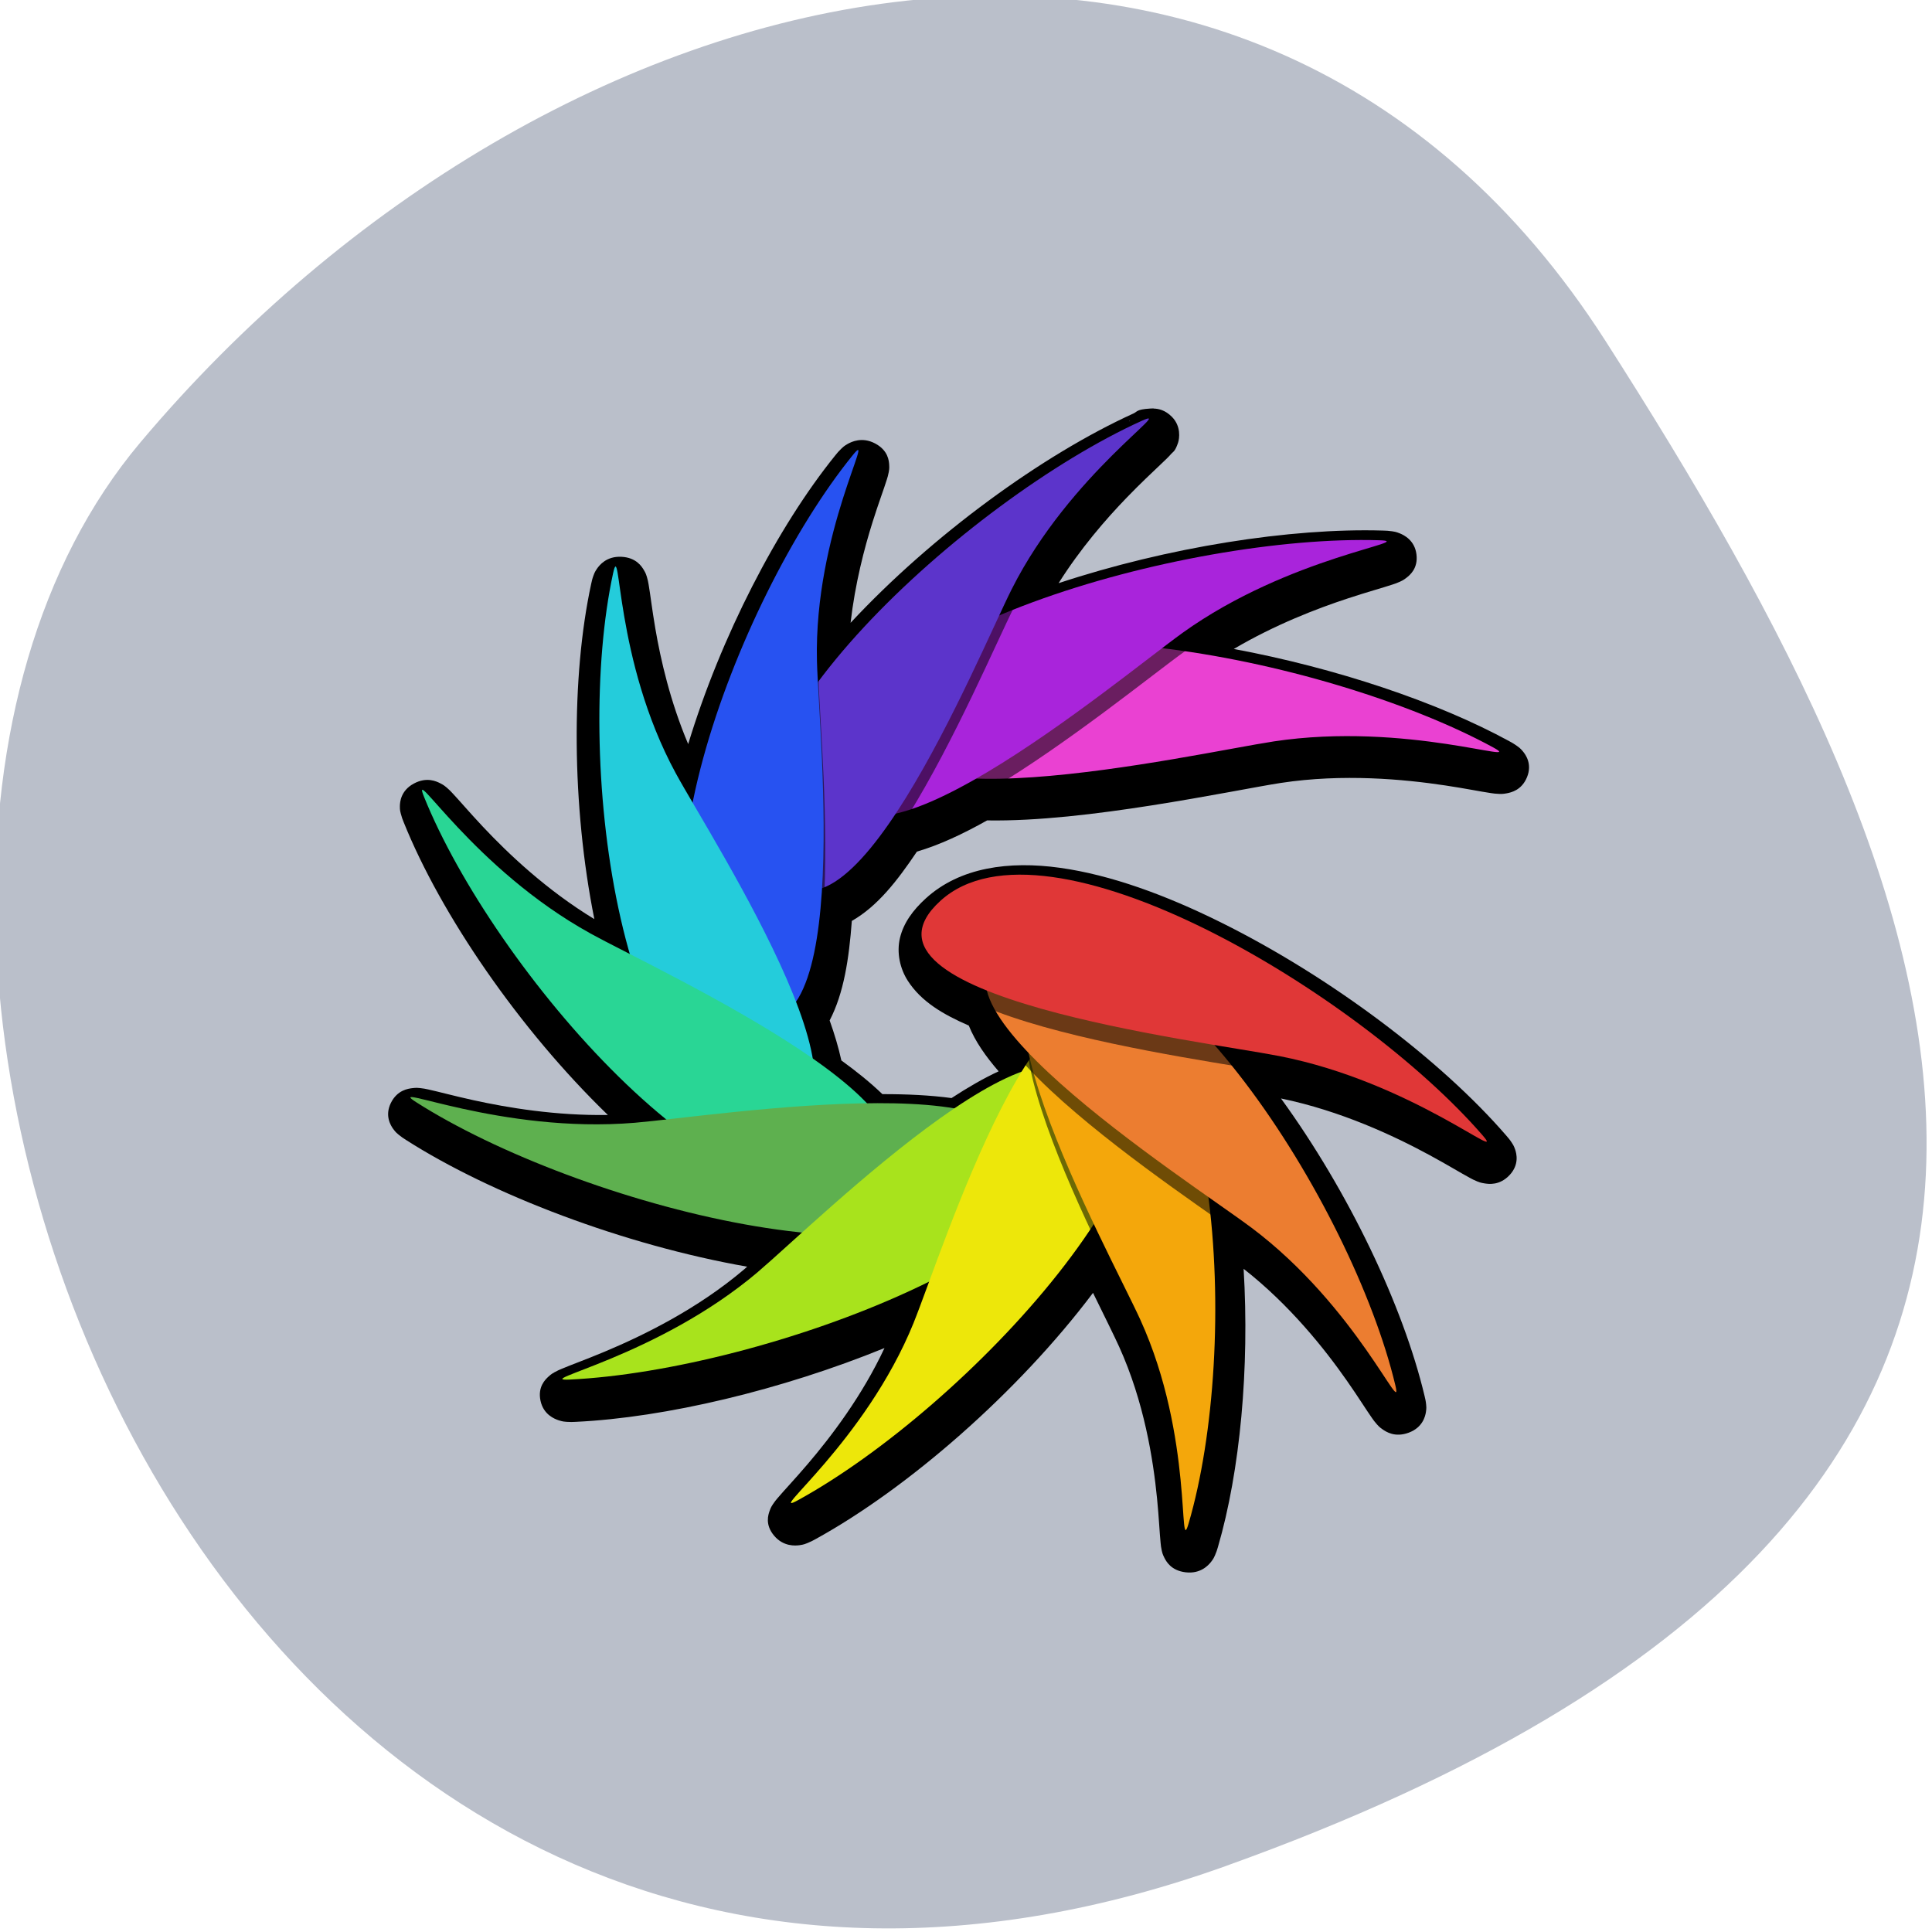 <svg xmlns="http://www.w3.org/2000/svg" viewBox="0 0 256 256"><defs><clipPath><path d="M 0,64 H64 V128 H0 z"/></clipPath></defs><g fill="#babfca" color="#000"><path d="m -1360.14 1641.33 c 46.11 -98.28 -119.59 -146.07 -181.85 -106.06 -62.25 40.01 -83.52 108.58 -13.01 143.08 70.51 34.501 148.75 61.26 194.86 -37.03 z" transform="matrix(0 1.037 1.357 0 -2064.79 1657.7)"/></g><g transform="matrix(1.181 0 0 1.205 1126.13 -982.61)"><path d="m -824.11 860.36 c -0.174 -0.004 -0.32 0.006 -0.43 0.013 -1.506 0.095 -1.38 0.338 -1.828 0.538 -10.199 4.547 -22.566 13.365 -31.739 23.02 0.504 -4.305 1.54 -8.194 2.471 -11.09 0.671 -2.087 1.256 -3.592 1.592 -4.651 0.084 -0.265 0.158 -0.487 0.222 -0.842 0.032 -0.178 0.079 -0.373 0.047 -0.802 -0.032 -0.43 -0.111 -1.576 -1.578 -2.337 -1.467 -0.761 -2.664 -0.18 -3.085 0.053 -0.42 0.233 -0.569 0.391 -0.713 0.525 -0.288 0.268 -0.454 0.467 -0.661 0.719 -6.5 7.875 -12.858 19.955 -16.514 31.761 -2.023 -4.689 -3.095 -9.314 -3.689 -12.719 -0.375 -2.15 -0.557 -3.743 -0.751 -4.832 -0.049 -0.272 -0.089 -0.501 -0.198 -0.846 -0.055 -0.173 -0.105 -0.367 -0.335 -0.741 -0.231 -0.374 -0.841 -1.377 -2.518 -1.459 -1.677 -0.082 -2.477 0.933 -2.745 1.314 -0.268 0.381 -0.33 0.584 -0.397 0.763 -0.133 0.358 -0.187 0.606 -0.255 0.917 -2.241 10.154 -2.196 24.352 0.359 36.849 -5.374 -3.199 -9.673 -7.208 -12.513 -10.171 -1.556 -1.624 -2.628 -2.874 -3.42 -3.695 -0.198 -0.205 -0.361 -0.381 -0.652 -0.617 -0.146 -0.118 -0.304 -0.259 -0.713 -0.459 -0.41 -0.199 -1.5 -0.734 -2.962 0.04 -1.462 0.773 -1.553 2.031 -1.559 2.487 -0.01 0.455 0.061 0.653 0.109 0.838 0.095 0.369 0.19 0.607 0.312 0.904 4.159 10.153 12.986 22.799 22.915 32.21 -5.833 0.089 -11.251 -0.799 -15.09 -1.627 -2.274 -0.49 -3.92 -0.937 -5.073 -1.182 -0.288 -0.061 -0.532 -0.114 -0.917 -0.15 -0.192 -0.018 -0.406 -0.049 -0.864 0.009 -0.458 0.058 -1.684 0.205 -2.4 1.622 -0.716 1.418 -0.011 2.495 0.264 2.87 0.276 0.375 0.452 0.501 0.605 0.626 0.305 0.25 0.53 0.392 0.813 0.569 9.592 6.01 24.462 11.563 38.29 13.945 -0.072 0.061 -0.251 0.223 -0.317 0.278 -5.271 4.397 -11.378 7.304 -15.65 9.06 -2.136 0.878 -3.742 1.438 -4.823 1.887 -0.27 0.112 -0.5 0.202 -0.831 0.388 -0.166 0.093 -0.355 0.187 -0.685 0.489 -0.33 0.302 -1.214 1.107 -0.879 2.641 0.335 1.534 1.583 2 2.045 2.152 0.462 0.147 0.69 0.152 0.893 0.168 0.405 0.03 0.676 0.016 1.016 0 10.07 -0.47 23.1 -3.505 34.64 -8.117 -2.522 5.286 -5.986 9.734 -8.607 12.746 -1.471 1.691 -2.625 2.874 -3.368 3.734 -0.186 0.215 -0.344 0.395 -0.548 0.701 -0.102 0.153 -0.223 0.322 -0.369 0.732 -0.146 0.41 -0.542 1.499 0.505 2.72 1.048 1.222 2.394 1.111 2.877 1.045 0.483 -0.066 0.681 -0.161 0.869 -0.234 0.376 -0.146 0.612 -0.273 0.907 -0.432 10.359 -5.586 22.721 -16.13 31.13 -27.08 1.262 2.521 2.375 4.723 2.924 5.908 2.804 6.06 3.826 12.38 4.261 16.718 0.217 2.169 0.282 3.768 0.397 4.867 0.029 0.275 0.048 0.508 0.132 0.86 0.042 0.176 0.081 0.375 0.283 0.763 0.203 0.388 0.738 1.425 2.404 1.614 1.666 0.189 2.539 -0.775 2.834 -1.137 0.295 -0.363 0.369 -0.557 0.449 -0.732 0.159 -0.349 0.235 -0.594 0.326 -0.899 2.5 -8.384 3.556 -19.711 2.886 -30.606 5.204 3.997 9.107 8.829 11.587 12.305 1.294 1.813 2.161 3.192 2.82 4.109 0.165 0.229 0.305 0.424 0.557 0.697 0.126 0.136 0.257 0.295 0.633 0.547 0.376 0.251 1.376 0.929 2.938 0.357 1.563 -0.572 1.843 -1.807 1.918 -2.257 0.075 -0.45 0.043 -0.653 0.024 -0.842 -0.038 -0.378 -0.1 -0.625 -0.175 -0.935 -2.4 -9.883 -8.499 -22.444 -16.11 -32.713 6.745 1.366 12.718 4.127 16.689 6.238 2.028 1.079 3.466 1.948 4.497 2.491 0.258 0.136 0.474 0.255 0.831 0.392 0.178 0.069 0.37 0.153 0.827 0.22 0.456 0.067 1.675 0.255 2.796 -0.908 1.122 -1.163 0.782 -2.383 0.633 -2.817 -0.149 -0.435 -0.28 -0.606 -0.387 -0.767 -0.215 -0.322 -0.389 -0.518 -0.605 -0.763 -7.266 -8.251 -19.648 -17.434 -32.03 -23.45 -6.19 -3.01 -12.363 -5.224 -18.05 -6 -5.691 -0.777 -11.211 -0.069 -15.06 3.373 -1.429 1.276 -2.481 2.681 -2.886 4.325 -0.405 1.644 0.008 3.402 0.874 4.722 1.508 2.299 3.965 3.701 6.845 4.929 0.721 1.753 1.903 3.39 3.349 5.03 -1.729 0.784 -3.494 1.795 -5.286 2.941 -2.395 -0.315 -5.01 -0.435 -7.756 -0.432 -1.342 -1.264 -2.899 -2.495 -4.606 -3.708 -0.315 -1.413 -0.761 -2.88 -1.313 -4.396 1.595 -3 2.17 -6.791 2.489 -10.943 2.881 -1.611 5.091 -4.402 7.303 -7.623 2.538 -0.727 5.158 -1.939 7.875 -3.43 5.686 0.093 12.364 -0.714 18.418 -1.644 6.369 -0.979 12.08 -2.111 14.545 -2.478 6.981 -1.04 13.802 -0.405 18.413 0.273 2.306 0.339 3.979 0.679 5.149 0.846 0.292 0.042 0.54 0.077 0.926 0.088 0.193 0.005 0.407 0.022 0.86 -0.066 0.453 -0.088 1.66 -0.317 2.267 -1.777 0.608 -1.459 -0.168 -2.487 -0.472 -2.844 -0.304 -0.357 -0.49 -0.471 -0.652 -0.586 -0.323 -0.23 -0.56 -0.358 -0.855 -0.516 -8.05 -4.314 -19.491 -8.06 -30.922 -10.149 4.613 -2.665 9.326 -4.441 12.825 -5.568 2.206 -0.711 3.853 -1.148 4.969 -1.512 0.279 -0.091 0.518 -0.163 0.864 -0.322 0.173 -0.08 0.372 -0.161 0.727 -0.436 0.355 -0.276 1.309 -1.01 1.11 -2.566 -0.199 -1.557 -1.409 -2.12 -1.856 -2.301 -0.447 -0.181 -0.669 -0.203 -0.869 -0.234 -0.401 -0.061 -0.671 -0.069 -1.01 -0.079 -10.402 -0.312 -24.22 1.834 -36.416 5.784 2.442 -3.794 5.278 -7.01 7.653 -9.417 1.551 -1.572 2.889 -2.795 3.831 -3.673 0.471 -0.439 0.818 -0.753 1.181 -1.16 0.181 -0.203 0.407 -0.223 0.737 -1.19 0.165 -0.483 0.347 -1.815 -0.676 -2.839 -0.767 -0.768 -1.533 -0.91 -2.055 -0.921 z m -2.664 1.323 c 0.013 0.001 0.017 0.01 0.014 0.013 -0.003 0.003 -0.095 0.091 -0.109 0.106 0.042 -0.059 0.079 -0.121 0.095 -0.119 z" color="#000"/><g transform="matrix(1.006 0 0 1.014 -1017.96 -13.575)"><path transform="matrix(0.151 0 0 0.139 90.77 852.55)" d="m 765.72 340.96 c 98.79 -15.771 188.46 19.381 162.78 4.638 -124.37 -71.39 -393.84 -126.74 -440.5 -29.08 -46.663 97.67 219.53 33.727 277.72 24.437 z" opacity="0.545"/><path d="m 206.06 897.98 c 14.873 -2.192 28.374 2.694 24.507 0.645 -18.724 -9.924 -59.29 -17.619 -66.32 -4.04 -7.03 13.577 33.05 4.689 41.812 3.397 z" fill="#ea41d2"/><path transform="matrix(0.151 0 0 0.139 90.77 852.55)" d="m 698.24 256.38 c 79.8 -60.33 175.48 -71.42 145.88 -72.37 -143.33 -4.601 -407.22 73.11 -402.54 181.25 4.682 108.14 209.65 -73.35 256.65 -108.88 z" opacity="0.545"/><path d="m 195.9 886.22 c 12.01 -8.387 26.419 -9.928 21.963 -10.06 -21.578 -0.64 -61.31 10.163 -60.6 25.2 0.705 15.03 31.563 -10.196 38.64 -15.14 z" fill="#a924db"/><path transform="matrix(0.151 0 0 0.139 90.77 852.55)" d="m 571.87 222.2 c 43.13 -90.27 123 -144.1 96.28 -131.34 -129.39 61.811 -328.01 252.15 -274.13 346.03 53.877 93.88 152.45 -161.52 177.86 -214.69 z" opacity="0.545"/><path d="m 176.87 881.47 c 6.494 -12.548 18.518 -20.03 14.495 -18.258 -19.481 8.593 -49.38 35.05 -41.27 48.1 8.111 13.05 22.952 -22.455 26.777 -29.846 z" fill="#5c34cb"/><path transform="matrix(0.151 0 0 0.139 90.77 852.55)" d="m 427.57 278.3 c -2.3 -100.01 44.629 -184.13 26.555 -160.66 -87.51 113.6 -178.71 373.14 -88.24 432.55 90.48 59.41 63.03 -212.98 61.68 -271.89 z" opacity="0.545"/><path d="m 155.15 889.26 c -0.346 -13.904 6.719 -25.597 3.998 -22.335 -13.175 15.793 -26.906 51.873 -13.284 60.13 13.622 8.259 9.49 -29.607 9.286 -37.797 z" fill="#2752f1"/><path transform="matrix(0.151 0 0 0.139 90.77 852.55)" d="m 323.06 365.85 c -45.86 -88.91 -40.497 -185.08 -46.47 -156.07 -28.936 140.45 2.709 413.72 110.07 427.52 107.36 13.798 -36.581 -219.07 -63.59 -271.45 z" opacity="0.545"/><path d="m 139.41 901.44 c -6.904 -12.36 -6.097 -25.729 -6.997 -21.697 -4.356 19.525 0.408 57.51 16.571 59.43 16.16 1.918 -5.507 -30.455 -9.574 -37.735 z" fill="#24ccdb"/><path transform="matrix(0.151 0 0 0.139 90.77 852.55)" d="m 259.66 490.66 c -86.51 -50.25 -133.75 -134.18 -123.17 -106.52 51.21 133.94 224.97 347.22 322.88 301.06 97.91 -46.16 -148.75 -164.94 -199.7 -194.54 z" opacity="0.545"/><path d="m 129.87 918.79 c -13.02 -6.985 -20.14 -18.654 -18.544 -14.808 7.71 18.62 33.87 48.27 48.61 41.852 14.74 -6.417 -22.395 -22.93 -30.07 -27.04 z" fill="#29d695"/><path transform="matrix(0.151 0 0 0.139 90.77 852.55)" d="m 292.66 638.47 c -99.66 8.775 -186.63 -32.606 -162.05 -16.09 119.03 79.968 383.93 154.16 437.36 60.03 53.43 -94.14 -216.61 -49.1 -275.31 -43.936 z" opacity="0.545"/><path d="m 134.84 939.33 c -15 1.22 -28.1 -4.533 -24.397 -2.237 17.921 11.12 57.803 21.431 65.846 8.345 8.04 -13.09 -32.612 -6.826 -41.45 -6.108 z" fill="#5eb04f"/><path transform="matrix(0.151 0 0 0.139 90.77 852.55)" d="m 384.01 754.7 c -74.59 66.67 -169.04 85.56 -139.46 84.08 143.22 -7.165 399.85 -106.25 386.32 -213.64 -13.532 -107.39 -202.93 90.29 -246.86 129.56 z" opacity="0.545"/><path d="m 148.59 955.49 c -11.23 9.268 -25.449 11.895 -20.996 11.689 21.562 -0.996 60.2 -14.77 58.16 -29.699 -2.037 -14.929 -30.552 12.551 -37.17 18.01 z" fill="#a8e31c"/><path transform="matrix(0.151 0 0 0.139 90.77 852.55)" d="m 499.26 794.37 c -35.943 93.36 -111.35 153.28 -85.71 138.46 124.17 -71.74 307.29 -277.02 246.24 -366.4 -61.05 -89.38 -139.36 172.95 -160.53 227.94 z" opacity="0.545"/><path d="m 165.94 961.01 c -5.411 12.979 -16.765 21.308 -12.904 19.249 18.694 -9.973 46.26 -38.511 37.07 -50.936 -9.192 -12.425 -20.981 24.04 -24.17 31.688 z" fill="#ede70a"/><path transform="matrix(0.151 0 0 0.139 90.77 852.55)" d="m 667.15 792.16 c 39.687 91.83 27.777 187.41 35.718 158.88 38.45 -138.15 25.521 -412.94 -80.65 -434.03 -106.17 -21.09 21.551 221.06 44.928 275.15 z" opacity="0.545"/><path d="m 191.22 960.7 c 5.975 12.766 4.182 26.05 5.378 22.09 5.789 -19.21 3.842 -57.41 -12.142 -60.34 -15.984 -2.932 3.245 30.731 6.764 38.25 z" fill="#f4a70b"/><path transform="matrix(0.151 0 0 0.139 90.77 852.55)" d="m 749.24 720.05 c 78.5 62.01 113.36 151.8 106.82 122.92 -31.692 -139.85 -173.44 -375.62 -276.9 -343.82 -103.46 31.802 123.85 184.38 170.09 220.9 z" opacity="0.545"/><path d="m 203.57 950.68 c 11.819 8.621 17.07 21.1 16.08 17.09 -4.771 -19.442 -26.11 -52.22 -41.689 -47.796 -15.577 4.421 18.645 25.631 25.607 30.709 z" fill="#ec7d30"/><path transform="matrix(0.151 0 0 0.139 90.77 852.55)" d="m 770.17 586.41 c 97.98 20.21 169.41 84.83 150.6 61.947 c -91.05 -110.78 -323.49 -257.92 -401.7 -183.09 -78.21 74.831 193.39 109.24 251.1 121.15 z" opacity="0.545"/><path d="m 206.73 932.1 c 14.751 2.81 25.505 11.792 22.674 8.612 -13.709 -15.401 -48.703 -35.856 -60.48 -25.453 -11.775 10.403 29.12 15.186 37.804 16.841 z" fill="#e03737"/></g></g></svg>